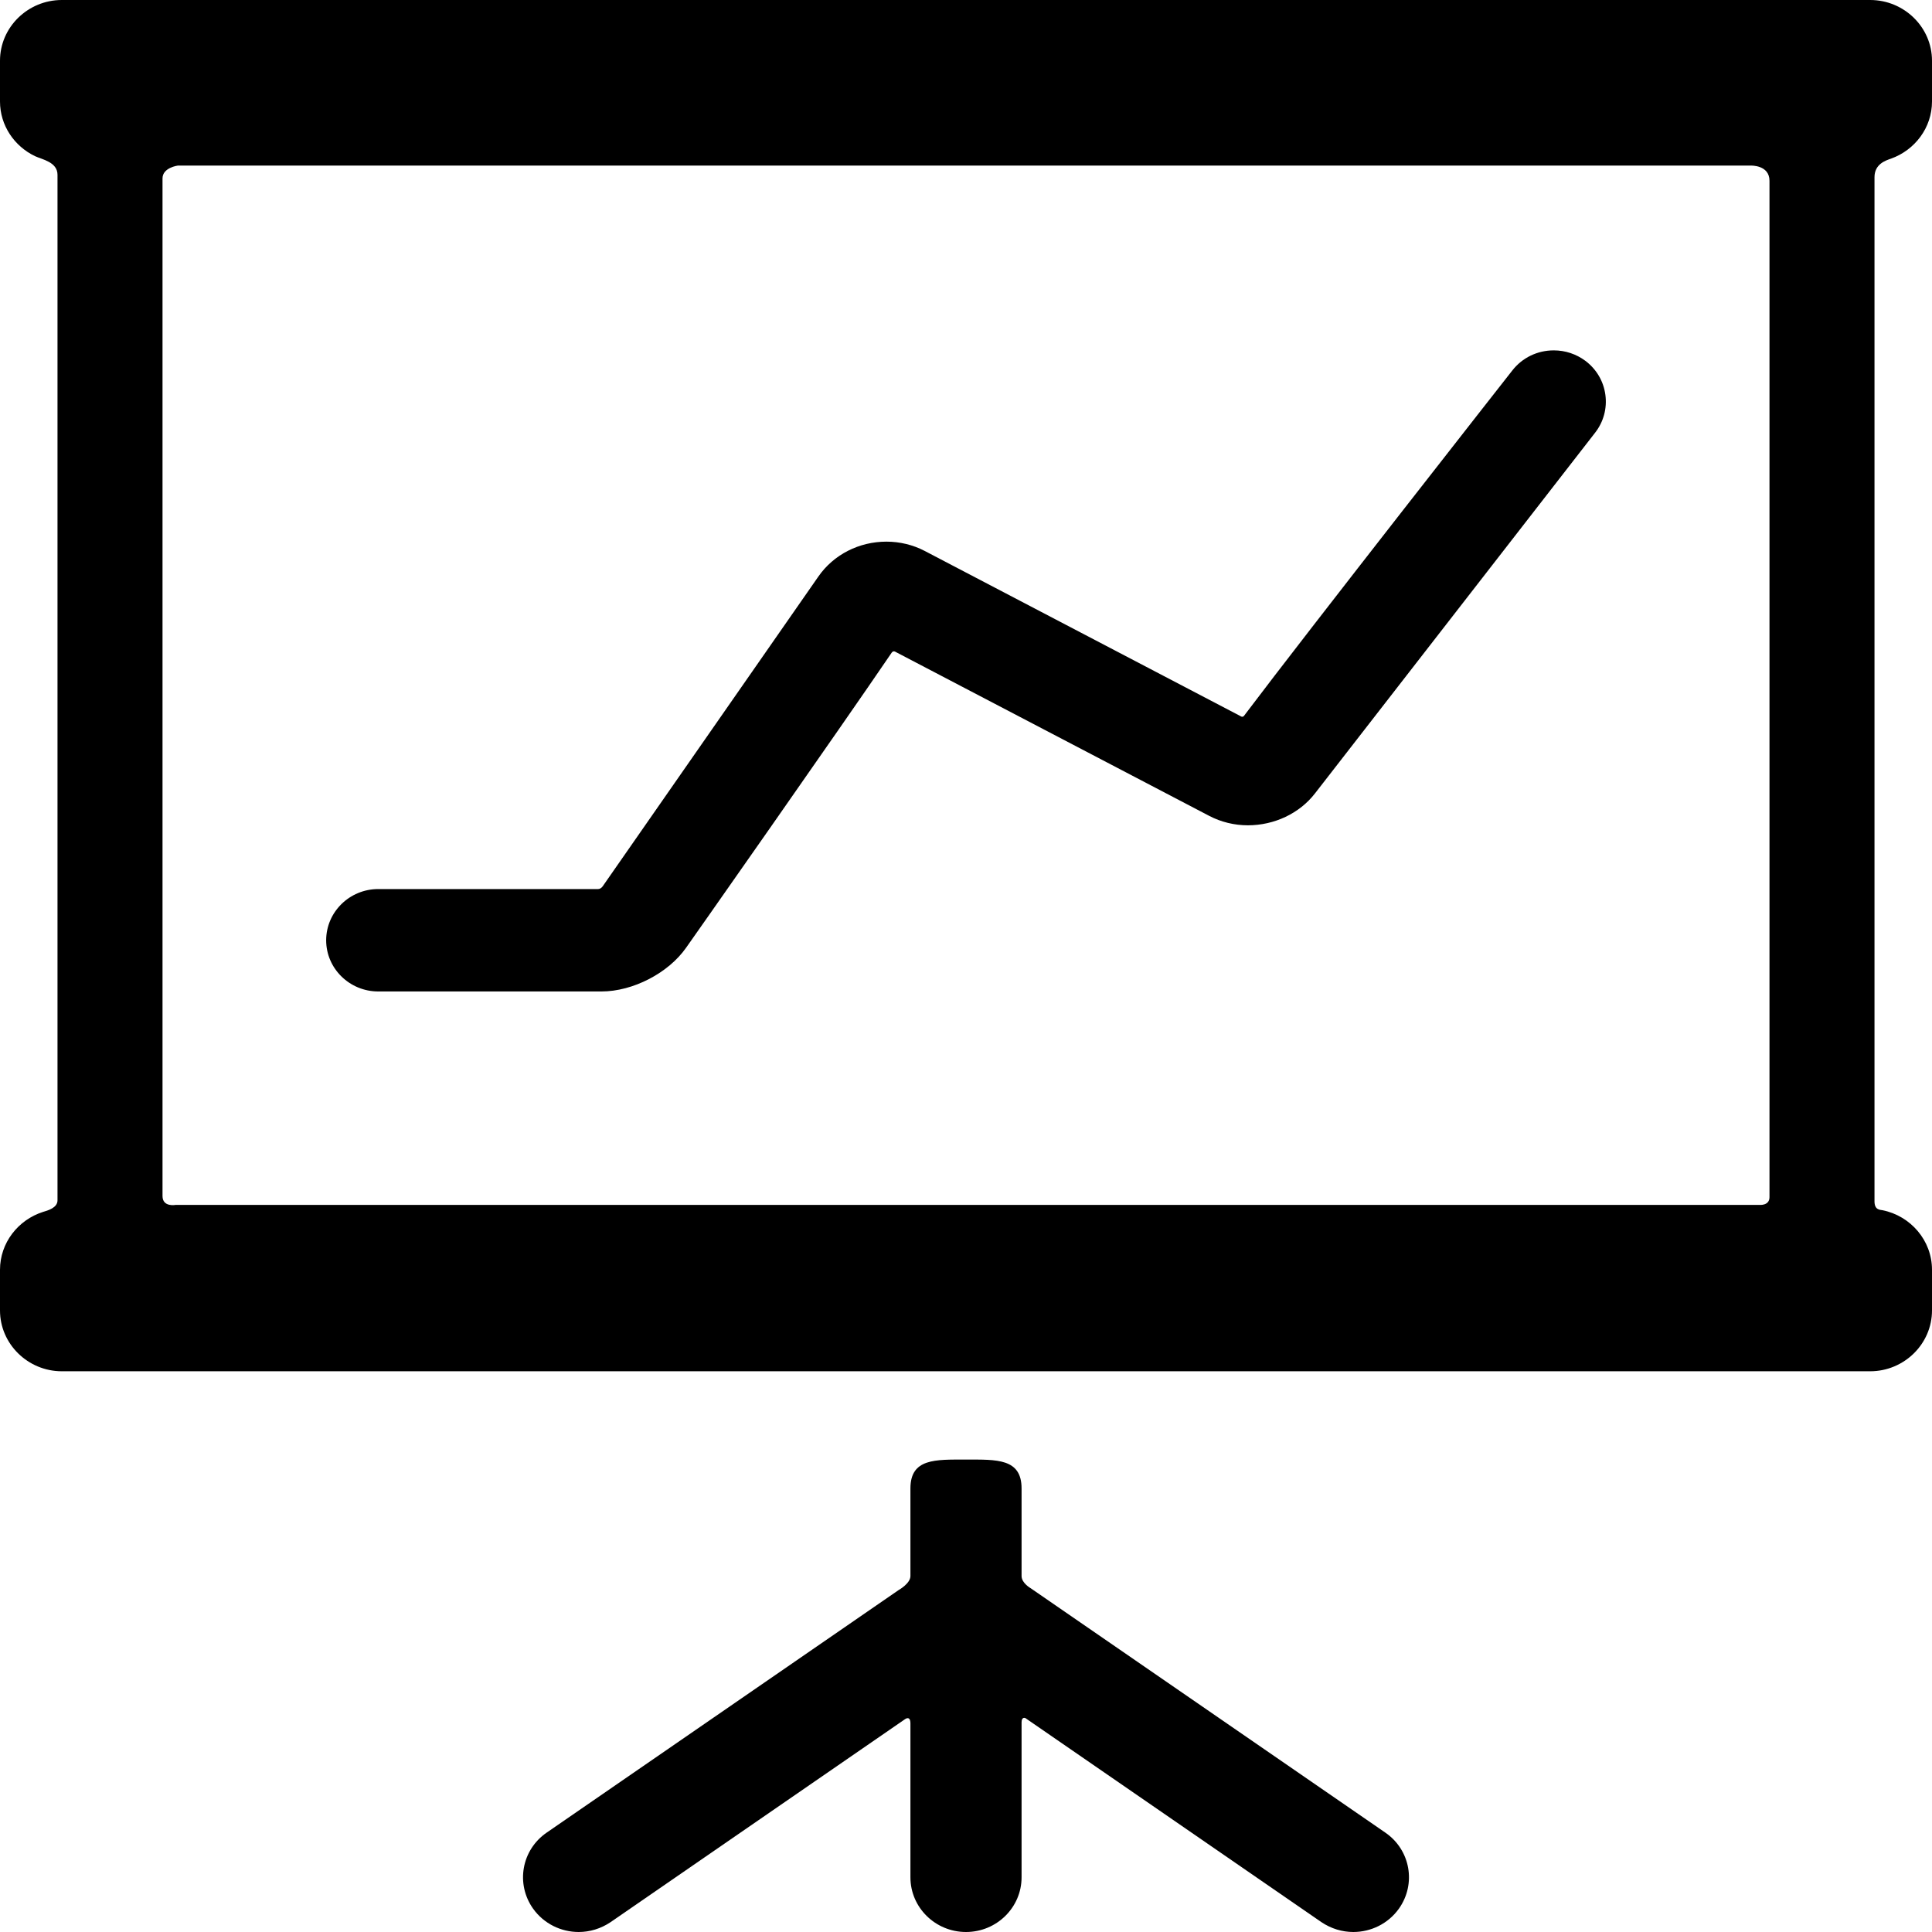 <svg
        xmlns="http://www.w3.org/2000/svg"
        xmlns:xlink="http://www.w3.org/1999/xlink"
        width="17px" height="17px">
    <path fill-rule="evenodd"
          d="M16.565,10.649 C16.812,10.699 17.000,10.915 17.000,11.173 L17.000,11.531 C17.000,11.825 16.755,12.066 16.456,12.066 L0.544,12.066 C0.245,12.066 -0.000,11.825 -0.000,11.531 L-0.000,11.173 C-0.000,10.936 0.159,10.734 0.378,10.664 C0.418,10.652 0.506,10.629 0.506,10.562 L0.506,1.538 C0.506,1.425 0.369,1.403 0.308,1.374 C0.126,1.287 -0.000,1.104 -0.000,0.893 L-0.000,0.534 C-0.000,0.240 0.245,-0.000 0.544,-0.000 L16.456,-0.000 C16.755,-0.000 17.000,0.240 17.000,0.534 L17.000,0.893 C17.000,1.124 16.849,1.321 16.639,1.396 C16.593,1.412 16.494,1.443 16.494,1.559 L16.494,10.571 C16.494,10.647 16.542,10.645 16.565,10.649 ZM15.570,1.591 C15.570,1.450 15.405,1.457 15.405,1.457 L1.565,1.457 C1.565,1.457 1.430,1.474 1.430,1.570 C1.430,3.828 1.430,8.286 1.430,10.524 C1.430,10.625 1.547,10.602 1.547,10.602 L15.482,10.602 C15.482,10.602 15.570,10.611 15.570,10.534 C15.570,8.298 15.570,3.844 15.570,1.591 ZM11.571,6.981 C11.435,7.157 11.214,7.262 10.980,7.262 C10.861,7.262 10.744,7.233 10.642,7.180 L7.880,5.736 C7.880,5.736 7.861,5.722 7.846,5.743 C7.405,6.392 6.052,8.319 6.038,8.338 C5.882,8.562 5.569,8.724 5.293,8.724 L3.328,8.724 C3.076,8.724 2.870,8.522 2.870,8.274 C2.870,8.025 3.076,7.823 3.328,7.823 L5.262,7.823 C5.292,7.823 5.309,7.790 5.310,7.789 L7.201,5.073 C7.335,4.880 7.559,4.766 7.800,4.766 C7.917,4.766 8.033,4.794 8.135,4.847 L10.913,6.300 C10.913,6.300 10.933,6.316 10.946,6.299 C11.525,5.531 13.307,3.260 13.307,3.260 C13.395,3.147 13.528,3.083 13.672,3.083 C13.773,3.083 13.869,3.115 13.950,3.175 C14.047,3.248 14.110,3.354 14.126,3.474 C14.142,3.593 14.110,3.712 14.036,3.807 L11.571,6.981 ZM7.906,13.992 C7.906,13.992 8.011,13.934 8.011,13.868 C8.011,13.675 8.011,13.097 8.011,13.097 C8.011,12.832 8.230,12.843 8.500,12.843 C8.770,12.843 8.989,12.832 8.989,13.097 C8.989,13.097 8.989,13.675 8.989,13.868 C8.989,13.930 9.069,13.975 9.069,13.975 L12.189,16.125 C12.411,16.277 12.464,16.577 12.309,16.795 C12.214,16.928 12.062,17.000 11.908,17.000 C11.811,17.000 11.713,16.971 11.627,16.913 L9.023,15.118 C9.023,15.118 8.989,15.102 8.989,15.155 C8.989,15.496 8.989,16.519 8.989,16.519 C8.989,16.784 8.770,17.000 8.500,17.000 C8.230,17.000 8.011,16.784 8.011,16.519 C8.011,16.519 8.011,15.504 8.011,15.165 C8.011,15.092 7.964,15.127 7.964,15.127 L5.373,16.913 C5.287,16.971 5.189,17.000 5.092,17.000 C4.938,17.000 4.786,16.928 4.691,16.795 C4.536,16.577 4.589,16.277 4.811,16.125 L7.906,13.992 Z"/>
</svg>